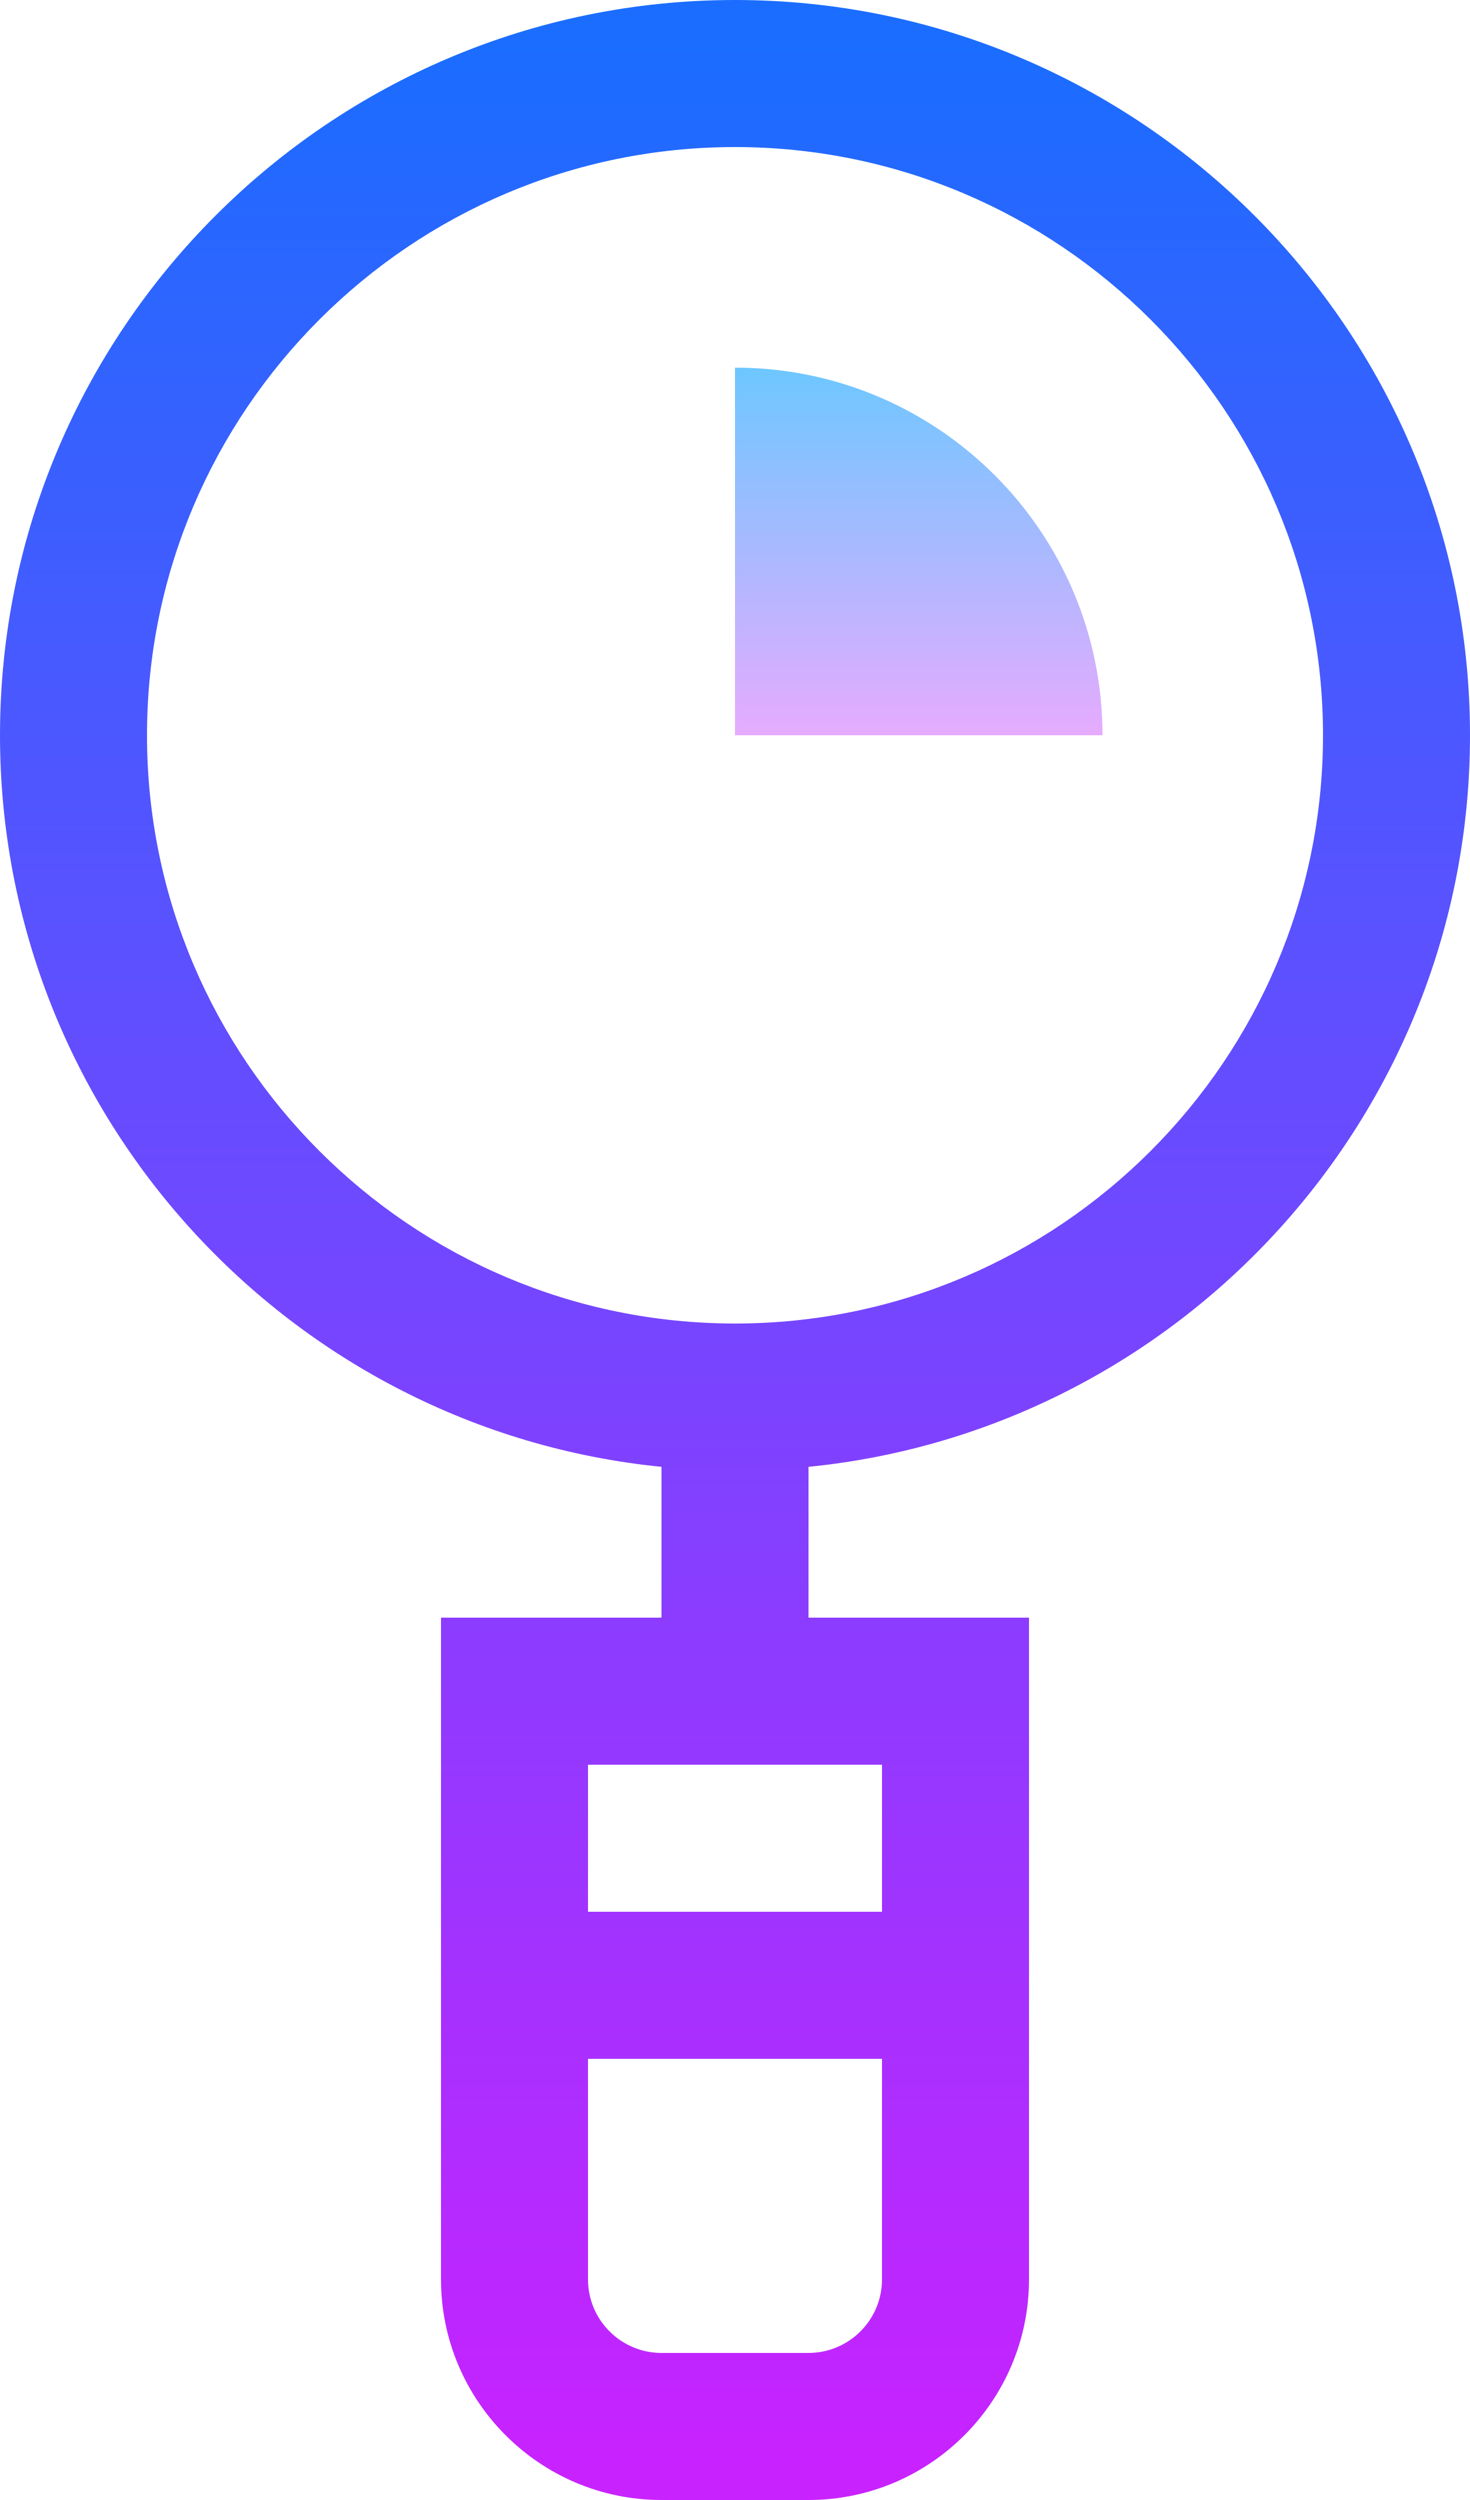 <?xml version="1.0" encoding="iso-8859-1"?>
<!-- Generator: Adobe Illustrator 21.1.0, SVG Export Plug-In . SVG Version: 6.00 Build 0)  -->
<svg version="1.1" id="Layer_1" xmlns="http://www.w3.org/2000/svg" xmlns:xlink="http://www.w3.org/1999/xlink" x="0px" y="0px"
	 viewBox="0 0 20 34" style="enable-background:new 0 0 20 34;" xml:space="preserve">
<linearGradient id="SVGID_1_" gradientUnits="userSpaceOnUse" x1="12.5" y1="5" x2="12.5" y2="10">
	<stop  offset="0" style="stop-color:#6DC7FF"/>
	<stop  offset="1" style="stop-color:#E6ABFF"/>
</linearGradient>
<path style="fill:url(#SVGID_1_);" d="M15,10h-5V5C12.761,5,15,7.239,15,10z"/>
<linearGradient id="SVGID_2_" gradientUnits="userSpaceOnUse" x1="10" y1="0.5" x2="10" y2="33.568">
	<stop  offset="0" style="stop-color:#1A6DFF"/>
	<stop  offset="1" style="stop-color:#C822FF"/>
</linearGradient>
<path style="fill:url(#SVGID_2_);" d="M20,10c0-5.514-4.486-10-10-10S0,4.486,0,10c0,5.176,3.954,9.446,9,9.949V22H6v9
	c0,1.654,1.346,3,3,3h2c1.654,0,3-1.346,3-3v-9h-3v-2.051C16.046,19.446,20,15.176,20,10z M11,32H9c-0.551,0-1-0.448-1-1v-3h4v3
	C12,31.552,11.551,32,11,32z M12,24v2H8v-2H12z M2,10c0-4.411,3.589-8,8-8s8,3.589,8,8s-3.589,8-8,8S2,14.411,2,10z"/>
</svg>
